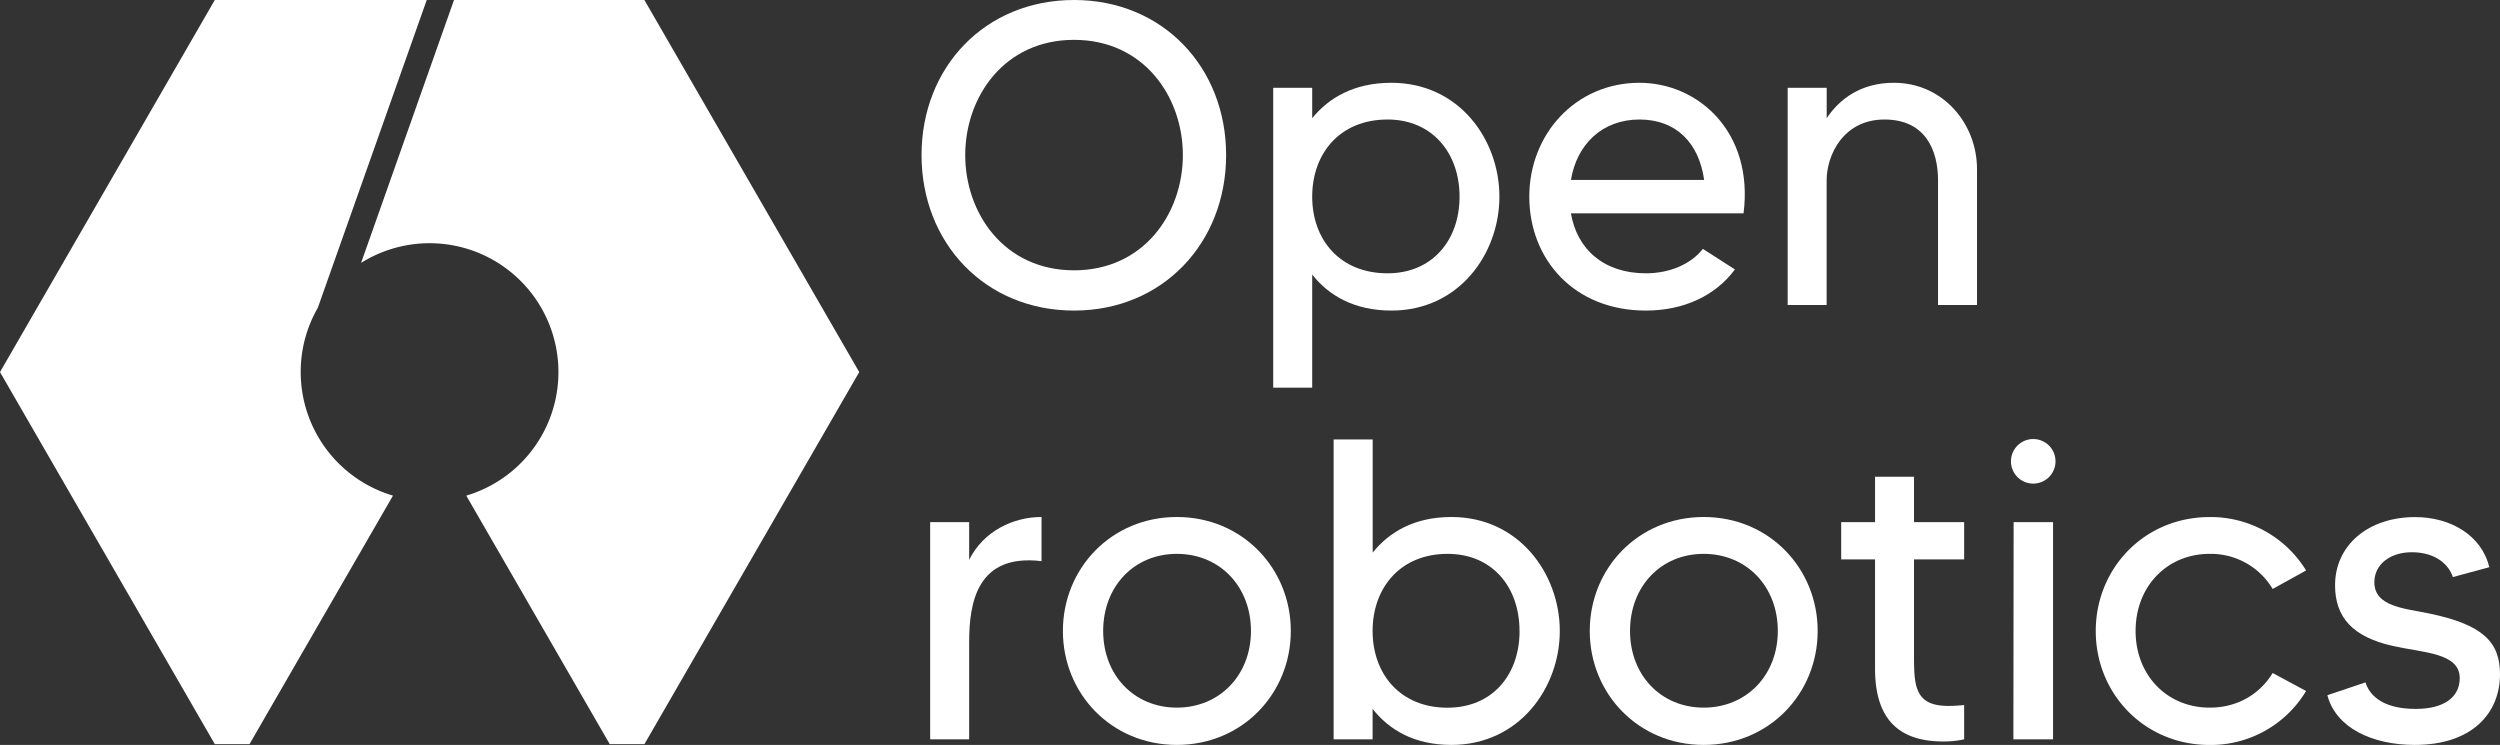 <svg id="Layer_1" data-name="Layer 1" xmlns="http://www.w3.org/2000/svg" viewBox="0 0 936.12 278.93"><rect x="0" y="0" width="936.12" height="278.93" fill="#333333" stroke="none"/><defs><style>.cls-1{fill:#fff;}</style></defs><path class="cls-1" d="M112.6,139.32A48.05,48.05,0,0,1,119,115.26L159.79,0H80.43L0,139.32,80.43,278.63h13l33.72-58.41,20-34.63A48.27,48.27,0,0,1,112.6,139.32ZM241.29,0H170L135.21,98.44a48.26,48.26,0,1,1,39.38,87.15l20,34.63,33.72,58.41h13l80.43-139.31Z"/><path class="cls-1" d="M459.12,58.07c0,32.88-23.74,58.22-56.94,58.22-33.37,0-57.11-25.34-57.11-58.22S368.81,0,402.18,0C435.38,0,459.12,25.18,459.12,58.07Zm-16.2,0c0-21.82-14.6-43.15-40.74-43.15s-40.75,21.33-40.75,43.15,14.6,43.15,40.75,43.15S442.92,79.88,442.92,58.07Z"/><path class="cls-1" d="M561.45,73.63c0,21.33-15.08,42.66-40.42,42.66-14.12,0-23.58-5.77-29.68-13.47v42.35h-14.6V32.88h14.6V44.27C497.45,36.73,506.91,31,521,31,546.37,31,561.45,52.29,561.45,73.63Zm-14.92,0c0-16.37-10.27-28.88-26.95-28.88-18,0-28.23,12.84-28.23,28.88s10.27,28.71,28.23,28.71C536.26,102.34,546.53,90,546.53,73.63Z"/><path class="cls-1" d="M652.87,79.88H588.23c2.24,13.31,12.19,22.46,28.07,22.46,8.82,0,16.84-3.37,21.33-9.15l12,7.7c-7.22,9.79-19.09,15.4-33.36,15.4-26.95,0-43.63-19.25-43.63-42.66S590,31,613.89,31C636,31,656.72,49.56,652.87,79.88ZM638.11,67.37c-1.92-13.79-10.42-22.62-24.22-22.62s-23.42,9.15-25.66,22.62Z"/><path class="cls-1" d="M740.29,63.36v50.85h-14.6V67.53c0-11.39-4.81-22.78-20.05-22.78-15.4,0-21.66,13.32-21.66,22.78v46.68H669.39V32.88H684V44.27C688.8,37.05,696.82,31,709.17,31,727.45,31,740.29,46.2,740.29,63.36Z"/><path class="cls-1" d="M390,193.59v16.53c-24.06-2.89-27.1,15.39-27.1,30.31v36.41h-14.6V195.52h14.6v14.11C368.33,198.73,379.56,193.59,390,193.59Z"/><path class="cls-1" d="M483.34,236.26c0,23.42-18.13,42.67-42.67,42.67S398,259.68,398,236.26s18.13-42.67,42.67-42.67S483.34,212.84,483.34,236.26Zm-14.92,0c0-16.68-11.71-28.87-27.75-28.87s-27.59,12.19-27.59,28.87c0,16.52,11.55,28.71,27.59,28.71S468.42,252.78,468.42,236.26Z"/><path class="cls-1" d="M584.06,236.26c0,21.34-15.24,42.67-40.58,42.67-14.12,0-23.42-5.78-29.51-13.48v11.39h-14.6V164.56H514v42.35c6.09-7.54,15.39-13.32,29.51-13.32C568.82,193.59,584.06,214.93,584.06,236.26Zm-15.08,0c0-16.36-10.1-28.87-26.94-28.87-17.81,0-28.07,12.83-28.07,28.87S524.23,265,542,265C558.88,265,569,252.62,569,236.26Z"/><path class="cls-1" d="M680.62,236.26c0,23.42-18.13,42.67-42.67,42.67s-42.67-19.25-42.67-42.67,18.13-42.67,42.67-42.67S680.62,212.84,680.62,236.26Zm-14.92,0c0-16.68-11.71-28.87-27.75-28.87s-27.59,12.19-27.59,28.87c0,16.52,11.55,28.71,27.59,28.71S665.7,252.78,665.7,236.26Z"/><path class="cls-1" d="M716.7,209.47v35.61c0,11.55.16,19.25,12.83,19.25,2.41,0,4.17-.16,5.94-.32v12.83a35,35,0,0,1-7.86.8c-17.64,0-25.5-9.46-25.5-27.26V209.47H689.43V195.52h12.68v-17H716.7v17h18.77v13.95Z"/><path class="cls-1" d="M753,172.74a8.34,8.34,0,0,1,16.68,0,8.34,8.34,0,0,1-16.68,0Zm1,22.78h14.76v81.32H753.91Z"/><path class="cls-1" d="M851,252l12.51,6.74a41.65,41.65,0,0,1-36.09,20.21c-24.54,0-42.67-19.25-42.67-42.67s18.13-42.67,42.67-42.67a41.86,41.86,0,0,1,36.09,20L851,220.54a26.94,26.94,0,0,0-23.58-13.15c-16,0-27.75,12.19-27.75,28.87,0,16.52,11.71,28.71,27.75,28.71C837.64,265,846.14,260,851,252Z"/><path class="cls-1" d="M936.12,252.46c0,14.44-10.27,26.47-31.92,26.47-16,0-29.52-6.42-32.72-18.61l14.27-4.81c1.28,4.17,5.62,9.94,18.77,9.94,10.59,0,16.52-4.33,16.52-11.54,0-9.47-13.63-9.47-24.86-12-15.24-3.37-21.82-10.75-21.82-22.78,0-14.92,12.35-25.51,30-25.51,13.15,0,24.86,6.74,27.75,18.77l-13.64,3.69c-1.44-4.49-6.25-9.3-15.4-9.3-8,0-14,4.49-14,11.23,0,9.14,11.23,9.78,20.53,11.7C929.54,233.86,936.12,240.27,936.12,252.46Z"/></svg>